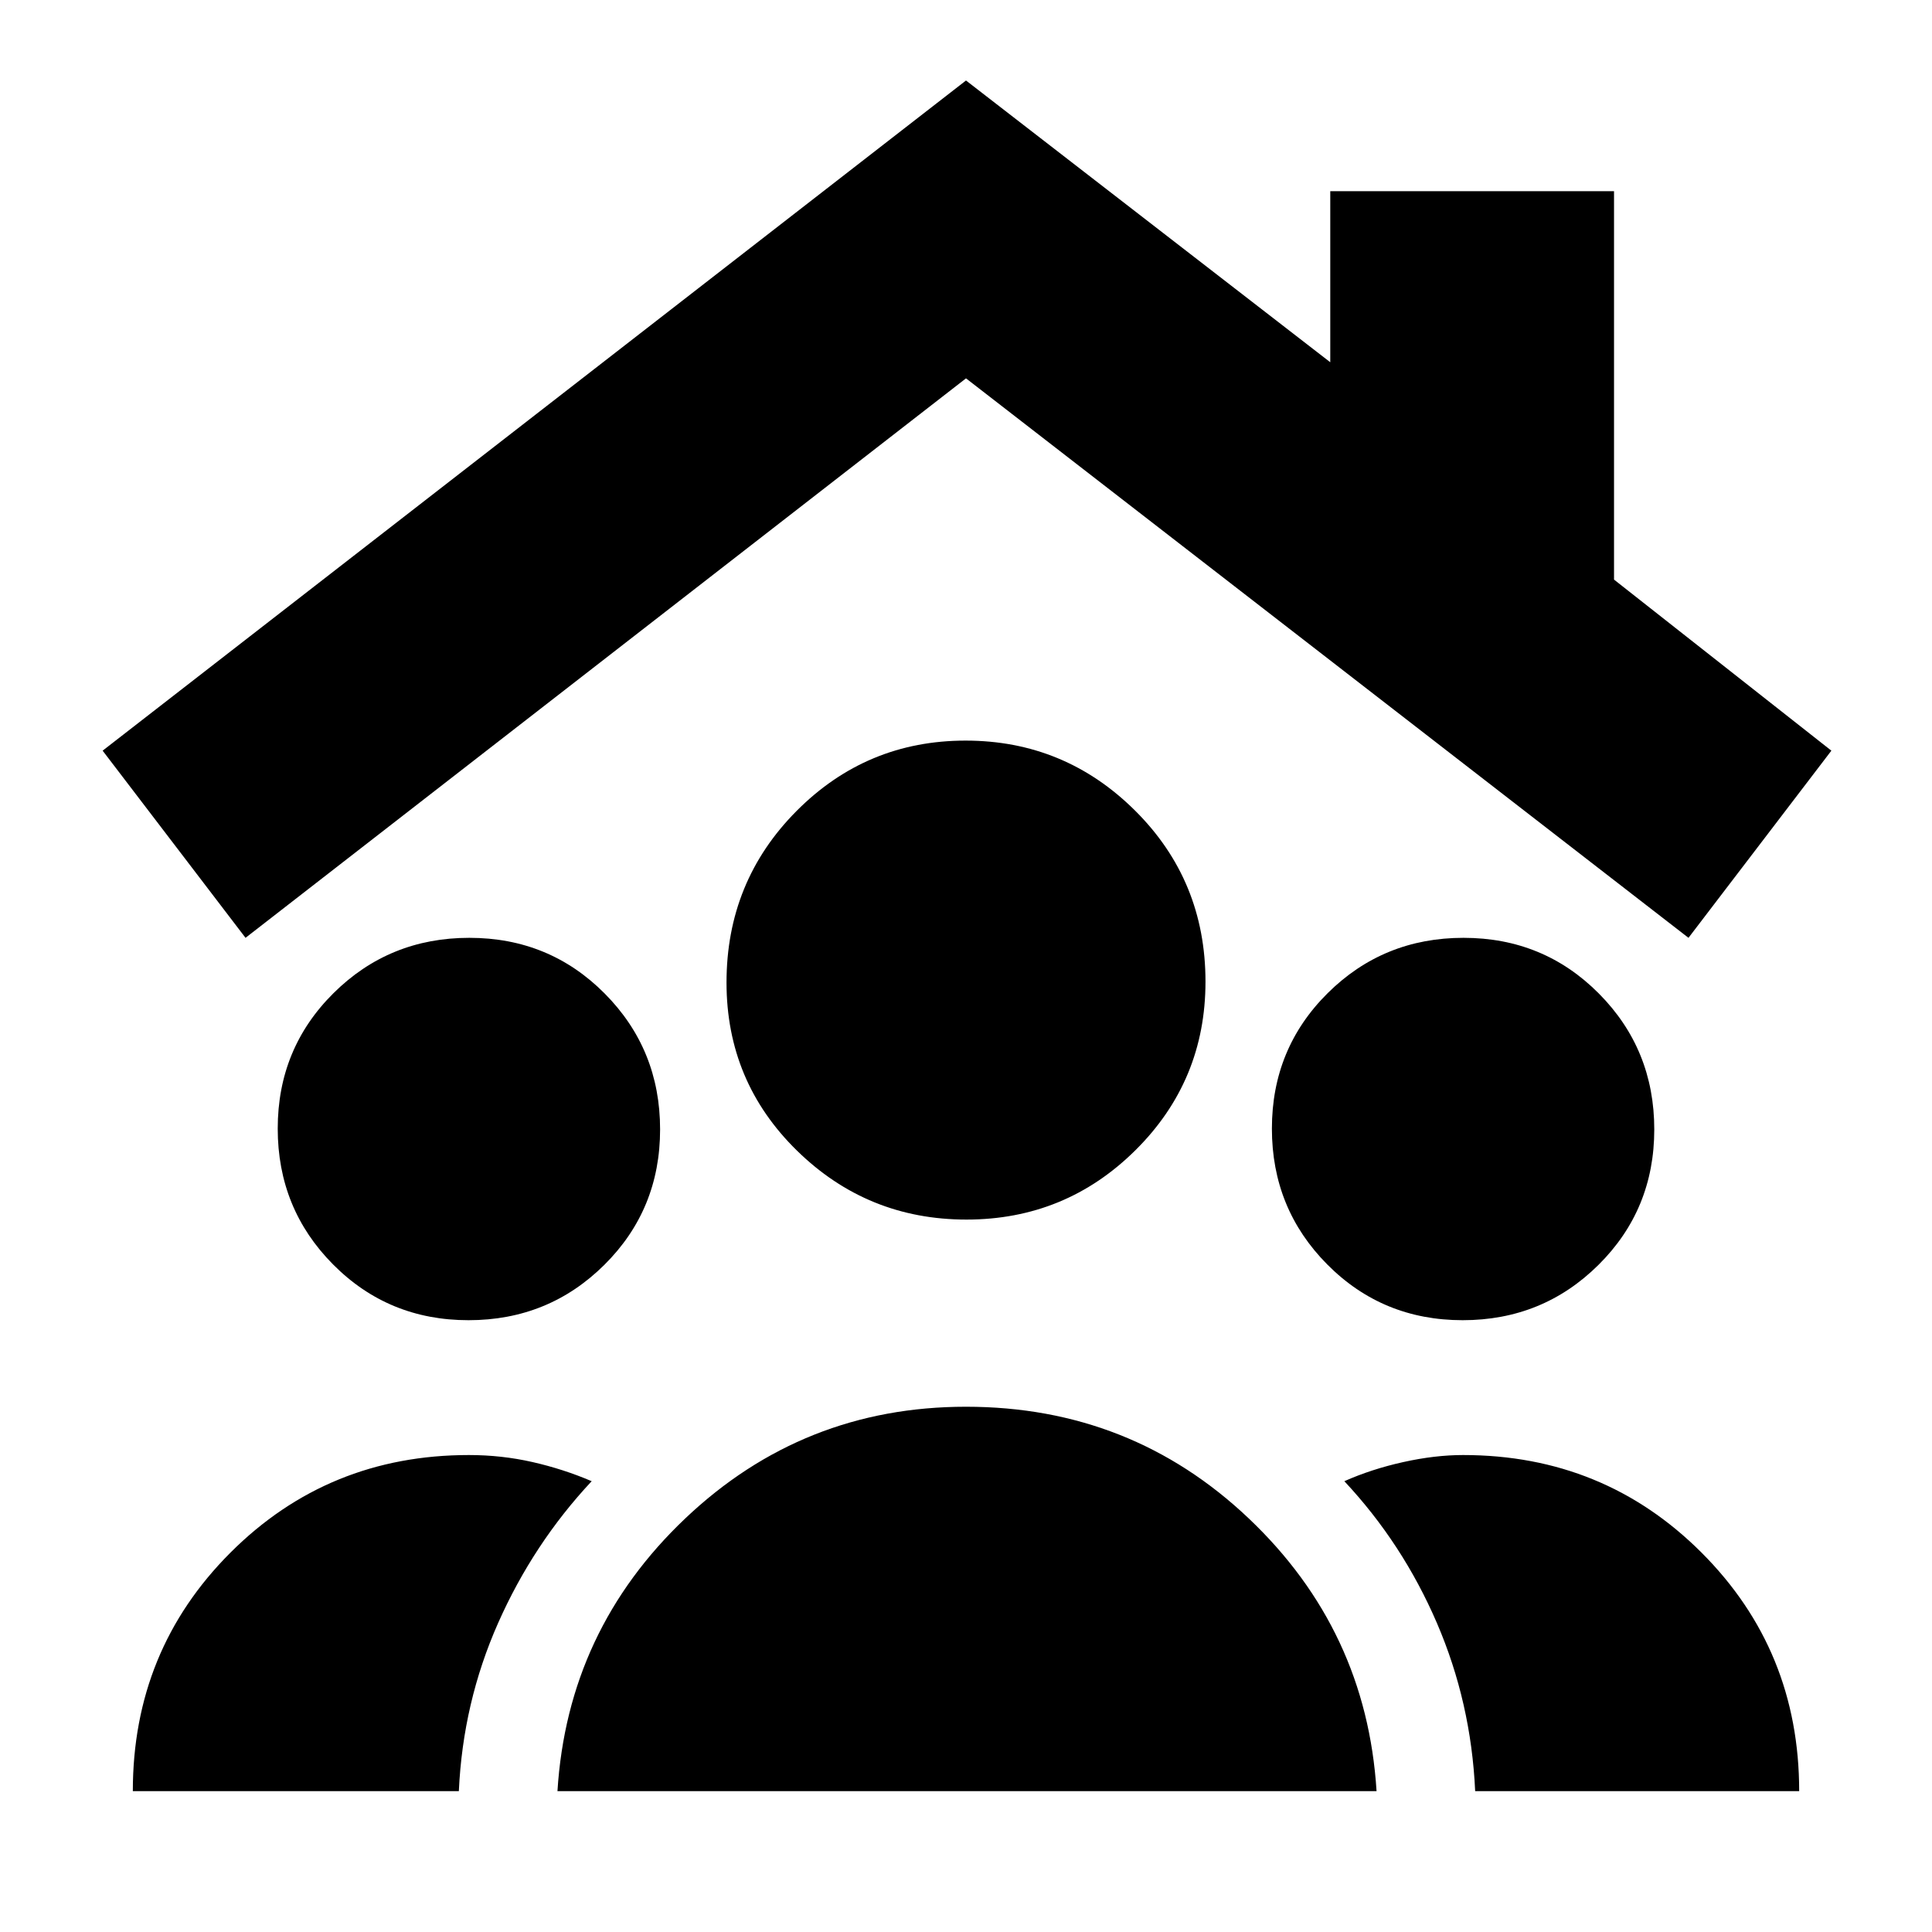<svg xmlns="http://www.w3.org/2000/svg" height="20" viewBox="0 -960 960 960" width="20"><path d="M232.79-304q-39.79 0-67.29-27.71-27.5-27.71-27.5-67.5t27.71-67.29q27.71-27.5 67.5-27.5t67.29 27.71q27.5 27.71 27.5 67.5t-27.71 67.29q-27.71 27.5-67.5 27.5Zm494 0q-39.79 0-67.29-27.71-27.5-27.71-27.5-67.5t27.71-67.29q27.71-27.5 67.5-27.5t67.29 27.71q27.5 27.71 27.5 67.5t-27.71 67.29q-27.71 27.5-67.5 27.5Zm-246.56-50Q431-354 396-388.27q-35-34.28-35-83.5Q361-522 395.77-557q34.78-35 84-35Q529-592 564-557.23q35 34.78 35 85 0 49.23-34.77 83.73-34.78 34.5-84 34.5ZM277-70q5-80 63.5-135.5T480-261q82 0 140.5 55.5T684-70H277ZM66-70q0-70 48.5-118.5T233-237q16.3 0 31.65 3.5Q280-230 294-224q-29 31-46.5 70.5T228-70H66Zm667 0q-2-44-19-83.5T668-224q13.5-6 29.25-9.5T727-237q70 0 118.5 48.5T894-70H733ZM122-494l-71-93 429-333 181 140v-85h141v193l108 85-71 93-359-278-358 278Z"/></svg>